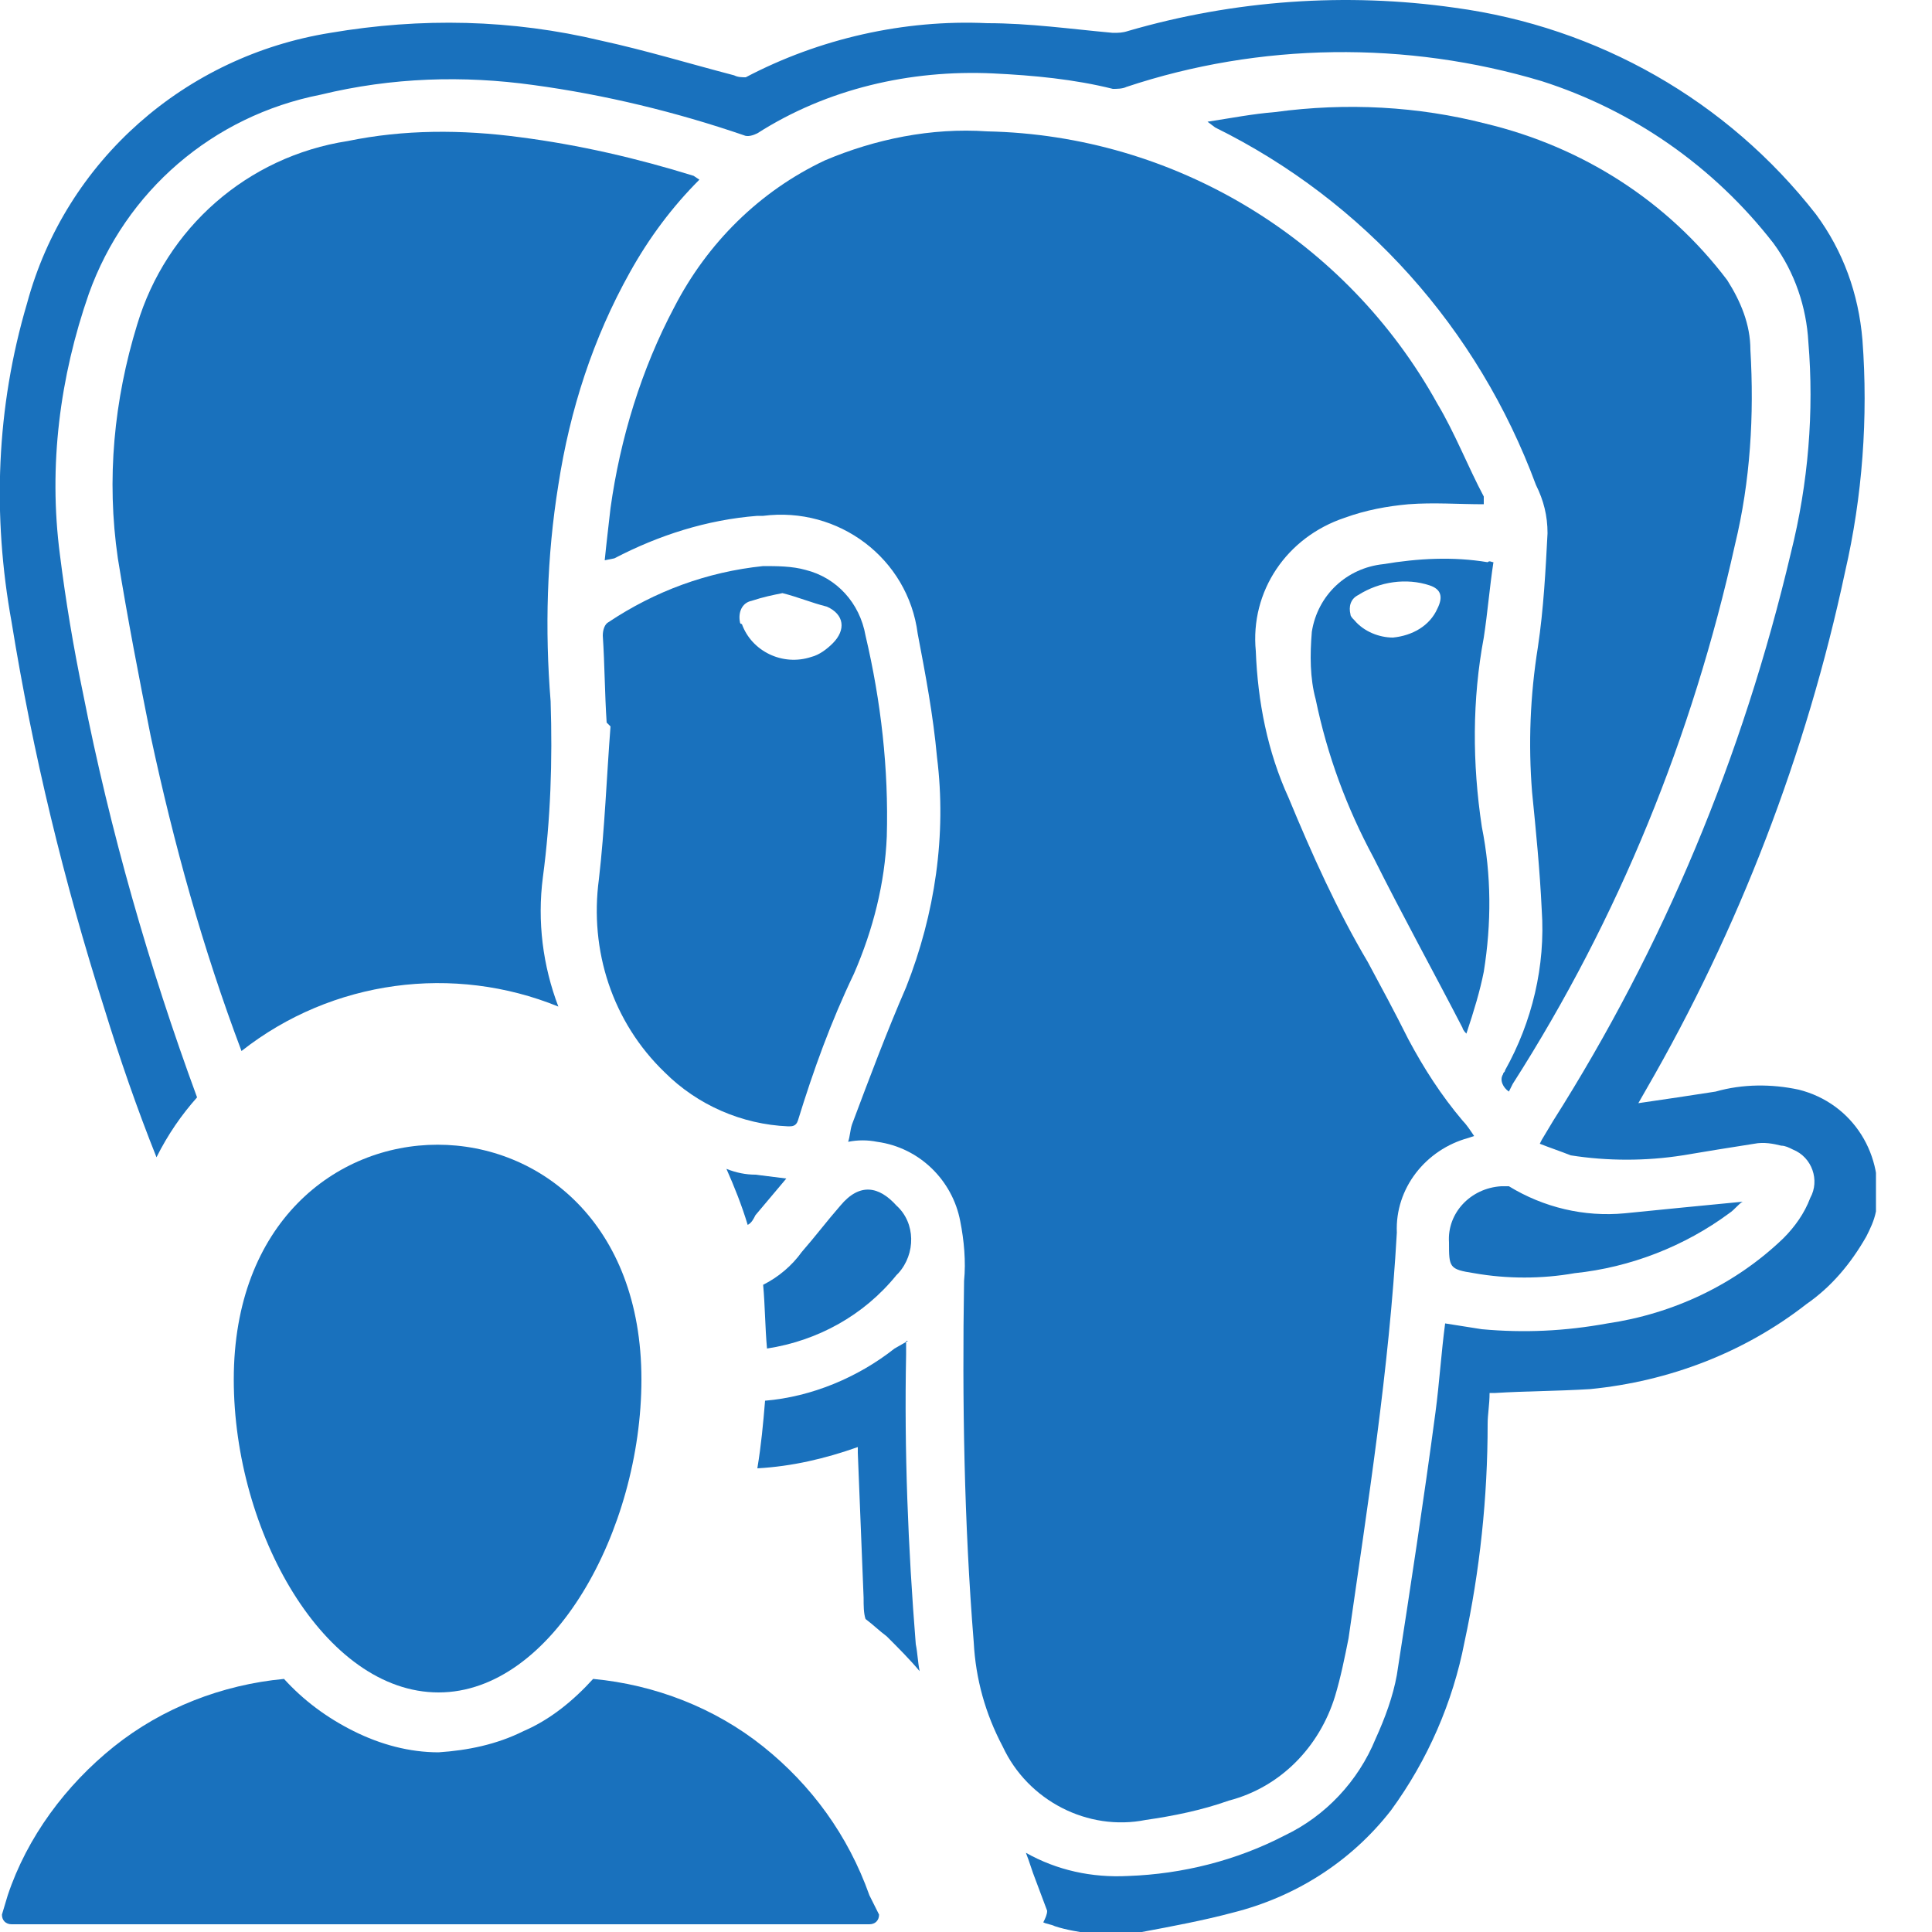 <svg width="32" height="32" viewBox="0 0 32 32" fill="none" xmlns="http://www.w3.org/2000/svg">
<g clip-path="url(#clip0)">
<path d="M24.576 8.352C24.16 8.352 23.744 8.32 23.328 8.352C22.976 8.384 22.624 8.448 22.272 8.576C21.312 8.896 20.704 9.792 20.8 10.784C20.832 11.616 20.992 12.448 21.344 13.216C21.728 14.144 22.144 15.072 22.656 15.936C22.88 16.352 23.104 16.768 23.328 17.216C23.584 17.696 23.872 18.144 24.224 18.56C24.288 18.624 24.352 18.72 24.416 18.816L24.32 18.848C23.616 19.04 23.104 19.68 23.136 20.416C23.008 22.688 22.656 24.896 22.336 27.136C22.272 27.456 22.208 27.776 22.112 28.096C21.856 28.928 21.216 29.6 20.352 29.824C19.904 29.984 19.424 30.08 18.976 30.144C18.016 30.336 17.024 29.824 16.608 28.928C16.32 28.384 16.16 27.808 16.128 27.2C15.968 25.216 15.936 23.2 15.968 21.216C16 20.896 15.968 20.544 15.904 20.224C15.776 19.552 15.232 19.008 14.528 18.912C14.368 18.88 14.208 18.88 14.048 18.912C14.08 18.816 14.08 18.72 14.112 18.624C14.4 17.856 14.688 17.088 15.008 16.352C15.488 15.136 15.68 13.824 15.52 12.544C15.456 11.84 15.328 11.168 15.2 10.496C15.04 9.248 13.888 8.384 12.64 8.544C12.608 8.544 12.576 8.544 12.544 8.544C11.712 8.608 10.912 8.864 10.176 9.248L10.016 9.28C10.048 8.96 10.08 8.704 10.112 8.416C10.272 7.264 10.624 6.112 11.168 5.088C11.712 4.032 12.576 3.168 13.664 2.656C14.496 2.304 15.424 2.112 16.352 2.176C19.456 2.24 22.304 3.968 23.808 6.688C24.096 7.168 24.32 7.744 24.576 8.224C24.576 8.256 24.576 8.32 24.576 8.352Z" fill="#1971BD"/>
<path d="M24.992 18.08C24.896 18.016 24.832 17.888 24.896 17.792C24.896 17.76 24.928 17.76 24.928 17.728C25.376 16.928 25.6 16 25.536 15.072C25.504 14.4 25.44 13.76 25.376 13.12C25.312 12.32 25.344 11.52 25.472 10.72C25.568 10.08 25.6 9.44 25.632 8.832C25.632 8.544 25.568 8.288 25.44 8.032C24.48 5.44 22.592 3.328 20.128 2.112L20 2.016C20.416 1.952 20.736 1.888 21.12 1.856C22.304 1.696 23.488 1.76 24.608 2.048C26.208 2.432 27.616 3.328 28.608 4.64C28.832 4.992 28.992 5.376 28.992 5.792C29.056 6.88 28.992 7.968 28.736 9.024C28.032 12.192 26.816 15.2 25.056 17.952L24.992 18.08Z" fill="#1971BD"/>
<path d="M10.048 11.968C10.016 11.488 10.016 11.008 9.984 10.528C9.984 10.432 10.016 10.336 10.08 10.304C10.848 9.792 11.712 9.472 12.64 9.376C12.864 9.376 13.12 9.376 13.344 9.44C13.856 9.568 14.24 9.984 14.336 10.528C14.592 11.616 14.72 12.736 14.688 13.856C14.656 14.624 14.464 15.392 14.144 16.128C13.76 16.928 13.472 17.728 13.216 18.56C13.184 18.656 13.12 18.656 13.056 18.656C12.288 18.624 11.552 18.304 11.008 17.76C10.144 16.928 9.76 15.744 9.92 14.56C10.016 13.728 10.048 12.864 10.112 12.032L10.048 11.968ZM12.96 9.824C12.8 9.856 12.64 9.888 12.448 9.952C12.288 9.984 12.224 10.144 12.256 10.304C12.256 10.304 12.256 10.336 12.288 10.336C12.448 10.784 12.96 11.04 13.44 10.88C13.568 10.848 13.696 10.752 13.792 10.656C14.016 10.432 13.984 10.176 13.696 10.048C13.44 9.984 13.216 9.888 12.96 9.824Z" fill="#1971BD"/>
<path d="M24.736 9.312C24.672 9.728 24.64 10.144 24.576 10.56C24.384 11.584 24.384 12.64 24.544 13.696C24.704 14.496 24.704 15.296 24.576 16.096C24.512 16.416 24.416 16.736 24.288 17.12C24.224 17.056 24.224 17.024 24.224 17.024C23.744 16.096 23.232 15.168 22.752 14.208C22.304 13.376 21.984 12.512 21.792 11.584C21.696 11.232 21.696 10.848 21.728 10.464C21.824 9.856 22.304 9.408 22.912 9.344C23.488 9.248 24.064 9.216 24.64 9.312C24.672 9.28 24.704 9.312 24.736 9.312ZM23.072 10.56C23.392 10.528 23.68 10.368 23.808 10.08C23.904 9.888 23.872 9.76 23.68 9.696C23.296 9.568 22.848 9.632 22.496 9.856C22.368 9.92 22.336 10.048 22.368 10.176C22.368 10.208 22.4 10.24 22.432 10.272C22.592 10.464 22.848 10.56 23.072 10.56Z" fill="#1971BD"/>
<path d="M28.864 19.904C28.8 19.936 28.736 20.032 28.64 20.096C27.904 20.64 27.008 20.992 26.08 21.088C25.536 21.184 24.96 21.184 24.416 21.088C24 21.024 24 20.992 24 20.576C23.968 20.096 24.352 19.68 24.864 19.648H24.896C24.928 19.648 24.96 19.648 24.992 19.648C25.568 20 26.24 20.16 26.912 20.096C27.552 20.032 28.192 19.968 28.864 19.904Z" fill="#1971BD"/>
<path d="M12.704 22.336C13.536 22.208 14.304 21.792 14.848 21.12C14.848 21.12 14.848 21.12 14.88 21.088C15.168 20.768 15.168 20.256 14.848 19.968C14.56 19.648 14.24 19.584 13.92 19.968C13.696 20.224 13.504 20.48 13.28 20.736C13.12 20.96 12.896 21.152 12.64 21.28C12.672 21.632 12.672 21.984 12.704 22.336Z" fill="#1971BD"/>
<path d="M2.496 12.192C2.88 13.984 3.36 15.712 4 17.408C5.504 16.224 7.52 15.968 9.248 16.672C8.992 16 8.896 15.264 8.992 14.528C9.12 13.568 9.152 12.608 9.12 11.616C9.024 10.432 9.056 9.216 9.248 8.032C9.44 6.784 9.824 5.6 10.432 4.512C10.752 3.936 11.136 3.424 11.584 2.976L11.488 2.912C10.56 2.624 9.6 2.4 8.608 2.272C7.648 2.144 6.688 2.144 5.76 2.336C4.096 2.592 2.752 3.776 2.272 5.376C1.888 6.624 1.76 7.936 1.952 9.248C2.112 10.24 2.304 11.232 2.496 12.192Z" fill="#1971BD"/>
<path d="M15.04 22.208L14.816 22.336C14.208 22.816 13.44 23.136 12.672 23.2C12.64 23.584 12.608 23.936 12.544 24.32C13.12 24.288 13.664 24.16 14.208 23.968C14.208 24 14.208 24.032 14.208 24.064C14.24 24.864 14.272 25.664 14.304 26.464C14.304 26.592 14.304 26.72 14.336 26.816C14.464 26.912 14.56 27.008 14.688 27.104C14.88 27.296 15.072 27.488 15.232 27.68C15.2 27.52 15.2 27.392 15.168 27.232C15.04 25.632 14.976 24.032 15.008 22.432V22.208H15.04Z" fill="#1971BD"/>
<path d="M29.792 18.048C29.344 17.952 28.864 17.952 28.416 18.08C28 18.144 27.584 18.208 27.136 18.272L27.264 18.048C28.8 15.392 29.92 12.48 30.56 9.472C30.848 8.224 30.944 6.912 30.848 5.632C30.784 4.864 30.528 4.16 30.08 3.552C28.608 1.664 26.464 0.448 24.096 0.128C22.304 -0.128 20.448 0 18.688 0.512C18.592 0.544 18.528 0.544 18.432 0.544C17.728 0.48 17.056 0.384 16.352 0.384C14.976 0.32 13.568 0.64 12.352 1.28C12.288 1.28 12.224 1.28 12.16 1.248C11.424 1.056 10.688 0.832 9.952 0.672C8.48 0.32 6.976 0.288 5.472 0.544C3.072 0.928 1.088 2.656 0.448 5.024C-0.064 6.752 -0.128 8.544 0.192 10.304C0.544 12.48 1.056 14.592 1.728 16.704C1.984 17.536 2.272 18.368 2.592 19.168C2.784 18.784 3.008 18.464 3.264 18.176C2.464 16 1.824 13.76 1.376 11.488C1.216 10.72 1.088 9.952 0.992 9.184C0.8 7.712 0.992 6.24 1.472 4.864C2.08 3.168 3.52 1.92 5.312 1.568C6.496 1.28 7.68 1.248 8.832 1.408C10.016 1.568 11.2 1.856 12.32 2.24C12.384 2.272 12.48 2.24 12.544 2.208C13.696 1.472 15.072 1.152 16.448 1.216C17.12 1.248 17.792 1.312 18.432 1.472C18.496 1.472 18.592 1.472 18.656 1.44C20.864 0.704 23.296 0.672 25.536 1.344C27.04 1.824 28.384 2.752 29.376 4.032C29.728 4.512 29.92 5.088 29.952 5.664C30.048 6.816 29.952 8 29.664 9.152C28.864 12.544 27.552 15.68 25.728 18.56L25.536 18.88L25.504 18.944C25.664 19.008 25.856 19.072 26.016 19.136C26.624 19.232 27.264 19.232 27.872 19.136C28.256 19.072 28.64 19.008 29.056 18.944C29.216 18.912 29.376 18.944 29.504 18.976C29.568 18.976 29.632 19.008 29.696 19.04C30.016 19.168 30.144 19.552 29.984 19.84C29.888 20.096 29.728 20.32 29.536 20.512C28.736 21.28 27.712 21.76 26.624 21.92C25.92 22.048 25.248 22.08 24.544 22.016C24.352 21.984 24.128 21.952 23.936 21.92C23.872 22.4 23.84 22.912 23.776 23.392C23.584 24.832 23.36 26.304 23.136 27.744C23.072 28.096 22.944 28.448 22.784 28.8C22.496 29.504 21.952 30.08 21.28 30.4C20.48 30.816 19.584 31.04 18.688 31.072C18.08 31.104 17.504 30.976 16.992 30.688C17.056 30.848 17.088 30.976 17.152 31.136L17.344 31.648C17.344 31.712 17.312 31.776 17.28 31.84C17.344 31.872 17.408 31.872 17.472 31.904C17.664 31.968 17.888 32 18.08 32.032H18.848C18.88 32.032 18.88 32 18.912 32C19.424 31.904 19.936 31.808 20.416 31.68C21.44 31.424 22.368 30.848 23.04 29.984C23.648 29.152 24.064 28.192 24.256 27.2C24.512 26.016 24.64 24.8 24.64 23.584C24.64 23.424 24.672 23.264 24.672 23.072H24.768C25.28 23.04 25.824 23.04 26.336 23.008C27.648 22.88 28.896 22.4 29.92 21.6C30.336 21.312 30.656 20.928 30.912 20.48C30.976 20.352 31.04 20.224 31.072 20.064C31.232 19.136 30.688 18.272 29.792 18.048Z" fill="#1971BD"/>
<path d="M12.032 19.36C12.16 19.648 12.288 19.968 12.384 20.288C12.448 20.256 12.48 20.192 12.512 20.128L13.024 19.52L12.512 19.456C12.352 19.456 12.192 19.424 12.032 19.36Z" fill="#1971BD"/>
<path d="M7.264 28.032C9.152 28.032 10.624 25.344 10.624 22.848C10.624 17.664 3.872 17.664 3.872 22.848C3.872 25.376 5.376 28.032 7.264 28.032Z" fill="#1971BD"/>
<path d="M14.4 31.392C14.048 30.4 13.44 29.568 12.64 28.928C11.84 28.288 10.848 27.904 9.824 27.808C9.504 28.16 9.12 28.48 8.672 28.672C8.224 28.896 7.744 28.992 7.264 29.024C6.784 29.024 6.304 28.896 5.856 28.672C5.408 28.448 5.024 28.16 4.704 27.808C3.68 27.904 2.688 28.288 1.888 28.928C1.088 29.568 0.448 30.432 0.128 31.392L0.032 31.712C0.032 31.808 0.096 31.872 0.192 31.872H14.4C14.496 31.872 14.56 31.808 14.56 31.712L14.4 31.392Z" fill="#1971BD"/>
</g>
<defs>
<clipPath id="clip0">
<rect width="31.072" height="32" fill="white"/>
</clipPath>
</defs>
</svg>
